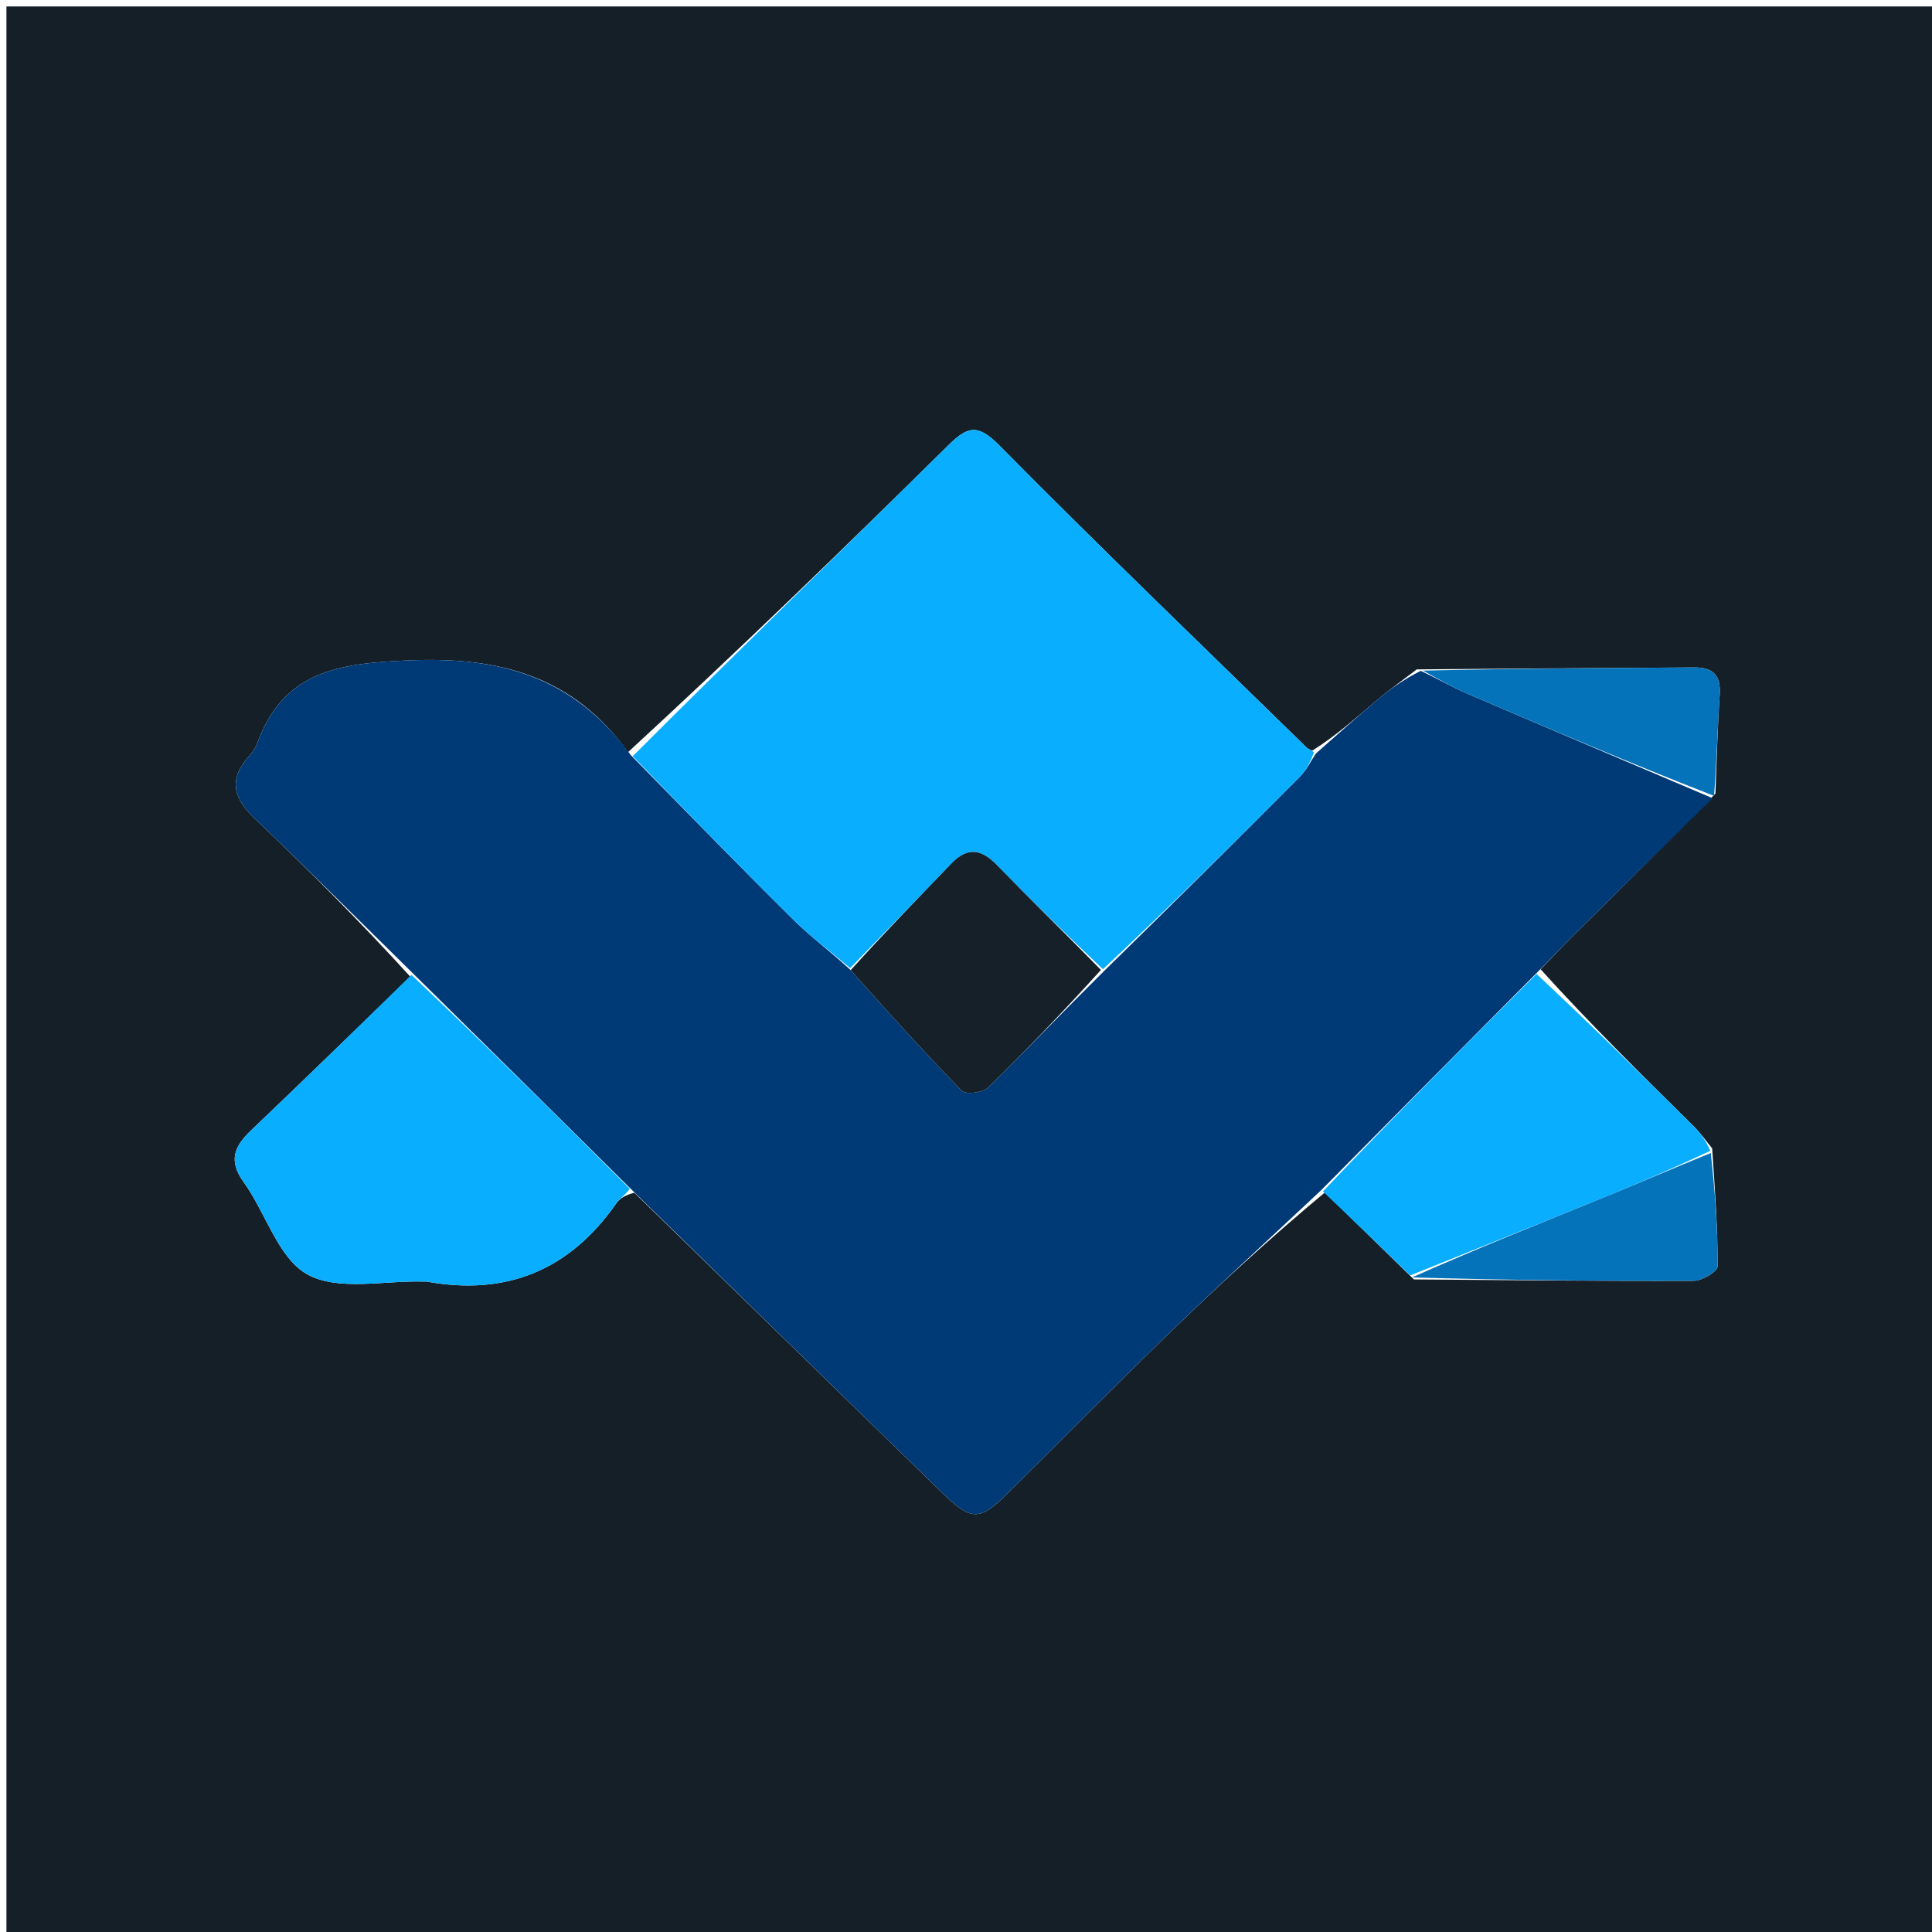 <svg version="1.1" id="Layer_1" xmlns="http://www.w3.org/2000/svg" xmlns:xlink="http://www.w3.org/1999/xlink" x="0px" y="0px"
	 width="100%" viewBox="0 0 300 300" enable-background="new 0 0 300 300" xml:space="preserve">
<path fill="#151F28" opacity="1" stroke="none" 
	d="
M139,301 
	C92.667,301 46.833,301 1,301 
	C1,201 1,101 1,1 
	C101,1 201,1 301,1 
	C301,101 301,201 301,301 
	C247.167,301 193.333,301 139,301 
M219.548,198.668 
	C234.036,198.774 248.524,198.939 263.011,198.883 
	C264.304,198.878 266.699,197.444 266.704,196.663 
	C266.738,190.773 266.302,184.88 265.862,178.316 
	C264.931,177.19 264.088,175.976 263.055,174.952 
	C255.023,166.986 246.954,159.056 239.231,150.517 
	C240.956,148.731 242.648,146.911 244.414,145.165 
	C251.577,138.08 258.763,131.017 266.373,123.229 
	C266.581,118.109 266.688,112.983 267.034,107.873 
	C267.239,104.848 265.992,103.621 263.064,103.642 
	C248.937,103.745 234.81,103.807 219.997,103.945 
	C217.95,105.514 215.84,107.007 213.87,108.667 
	C210.644,111.388 207.509,114.216 203.743,116.577 
	C203.454,116.412 203.115,116.298 202.885,116.073 
	C186.941,100.486 170.858,85.036 155.189,69.177 
	C151.889,65.838 150.307,66.13 147.32,69.08 
	C131.011,85.184 114.543,101.127 97.53,116.787 
	C89.047,105.063 77.724,101.926 63.415,102.543 
	C52.451,103.015 43.934,104.24 39.878,115.575 
	C39.607,116.332 39.02,117.005 38.481,117.633 
	C35.448,121.166 36.337,124.039 39.516,127.07 
	C47.804,134.974 55.901,143.078 63.71,151.658 
	C55.472,159.624 47.272,167.63 38.975,175.534 
	C36.391,177.996 35.423,180.205 37.822,183.534 
	C41.281,188.335 43.213,195.433 47.774,197.913 
	C52.557,200.514 59.675,198.819 65.773,199.001 
	C65.939,199.006 66.109,198.976 66.27,199.005 
	C78.685,201.264 88.476,197.209 95.697,186.854 
	C96.244,186.07 97.156,185.54 98.505,185.212 
	C114.416,200.721 130.331,216.225 146.236,231.74 
	C150.793,236.186 152.054,236.25 156.469,231.886 
	C164.865,223.585 173.139,215.159 181.621,206.947 
	C189.35,199.464 197.287,192.196 205.712,185.177 
	C210.129,189.468 214.546,193.759 219.548,198.668 
z"/>
<path fill="#003A76" opacity="1" stroke="none" 
	d="
M204.335,116.999 
	C207.509,114.216 210.644,111.388 213.87,108.667 
	C215.84,107.007 217.95,105.514 220.614,104.164 
	C223.453,105.507 225.622,106.755 227.905,107.736 
	C240.568,113.175 253.26,118.55 265.941,123.947 
	C258.763,131.017 251.577,138.08 244.414,145.165 
	C242.648,146.911 240.956,148.731 238.761,150.933 
	C227.238,162.51 216.185,173.671 205.132,184.833 
	C197.287,192.196 189.35,199.464 181.621,206.947 
	C173.139,215.159 164.865,223.585 156.469,231.886 
	C152.054,236.25 150.793,236.186 146.236,231.74 
	C130.331,216.225 114.416,200.721 98.093,184.745 
	C86.479,173.219 75.277,162.161 64.075,151.102 
	C55.901,143.078 47.804,134.974 39.516,127.07 
	C36.337,124.039 35.448,121.166 38.481,117.633 
	C39.02,117.005 39.607,116.332 39.878,115.575 
	C43.934,104.24 52.451,103.015 63.415,102.543 
	C77.724,101.926 89.047,105.063 97.952,117.255 
	C106.605,126.069 114.775,134.477 123.102,142.728 
	C125.867,145.468 129.032,147.804 132.095,150.642 
	C137.867,157.133 143.486,163.376 149.356,169.375 
	C149.961,169.993 152.577,169.682 153.382,168.899 
	C159.416,163.03 165.228,156.934 171.417,150.799 
	C181.786,140.655 191.865,130.638 201.885,120.563 
	C202.885,119.558 203.527,118.196 204.335,116.999 
z"/>
<path fill="#0AAEFE" opacity="1" stroke="none" 
	d="
M132.015,150.325 
	C129.032,147.804 125.867,145.468 123.102,142.728 
	C114.775,134.477 106.605,126.069 98.251,117.424 
	C114.543,101.127 131.011,85.184 147.32,69.08 
	C150.307,66.13 151.889,65.838 155.189,69.177 
	C170.858,85.036 186.941,100.486 202.885,116.073 
	C203.115,116.298 203.454,116.412 204.039,116.788 
	C203.527,118.196 202.885,119.558 201.885,120.563 
	C191.865,130.638 181.786,140.655 171.262,150.5 
	C165.454,144.99 160.046,139.729 154.792,134.319 
	C152.402,131.858 150.249,131.469 147.77,134.048 
	C142.537,139.492 137.269,144.901 132.015,150.325 
z"/>
<path fill="#0AAEFE" opacity="1" stroke="none" 
	d="
M63.892,151.38 
	C75.277,162.161 86.479,173.219 97.79,184.585 
	C97.156,185.54 96.244,186.07 95.697,186.854 
	C88.476,197.209 78.685,201.264 66.27,199.005 
	C66.109,198.976 65.939,199.006 65.773,199.001 
	C59.675,198.819 52.557,200.514 47.774,197.913 
	C43.213,195.433 41.281,188.335 37.822,183.534 
	C35.423,180.205 36.391,177.996 38.975,175.534 
	C47.272,167.63 55.472,159.624 63.892,151.38 
z"/>
<path fill="#0AAEFE" opacity="1" stroke="none" 
	d="
M205.422,185.005 
	C216.185,173.671 227.238,162.51 238.594,151.232 
	C246.954,159.056 255.023,166.986 263.055,174.952 
	C264.088,175.976 264.931,177.19 265.57,178.705 
	C259.796,181.409 254.338,183.782 248.829,186.026 
	C238.89,190.074 228.92,194.046 218.963,198.05 
	C214.546,193.759 210.129,189.468 205.422,185.005 
z"/>
<path fill="#0573BA" opacity="1" stroke="none" 
	d="
M219.256,198.359 
	C228.92,194.046 238.89,190.074 248.829,186.026 
	C254.338,183.782 259.796,181.409 265.645,179.041 
	C266.302,184.88 266.738,190.773 266.704,196.663 
	C266.699,197.444 264.304,198.878 263.011,198.883 
	C248.524,198.939 234.036,198.774 219.256,198.359 
z"/>
<path fill="#0573BA" opacity="1" stroke="none" 
	d="
M266.157,123.588 
	C253.26,118.55 240.568,113.175 227.905,107.736 
	C225.622,106.755 223.453,105.507 220.957,104.133 
	C234.81,103.807 248.937,103.745 263.064,103.642 
	C265.992,103.621 267.239,104.848 267.034,107.873 
	C266.688,112.983 266.581,118.109 266.157,123.588 
z"/>
<path fill="#152029" opacity="1" stroke="none" 
	d="
M132.095,150.642 
	C137.269,144.901 142.537,139.492 147.77,134.048 
	C150.249,131.469 152.402,131.858 154.792,134.319 
	C160.046,139.729 165.454,144.99 170.955,150.61 
	C165.228,156.934 159.416,163.03 153.382,168.899 
	C152.577,169.682 149.961,169.993 149.356,169.375 
	C143.486,163.376 137.867,157.133 132.095,150.642 
z"/>
</svg>